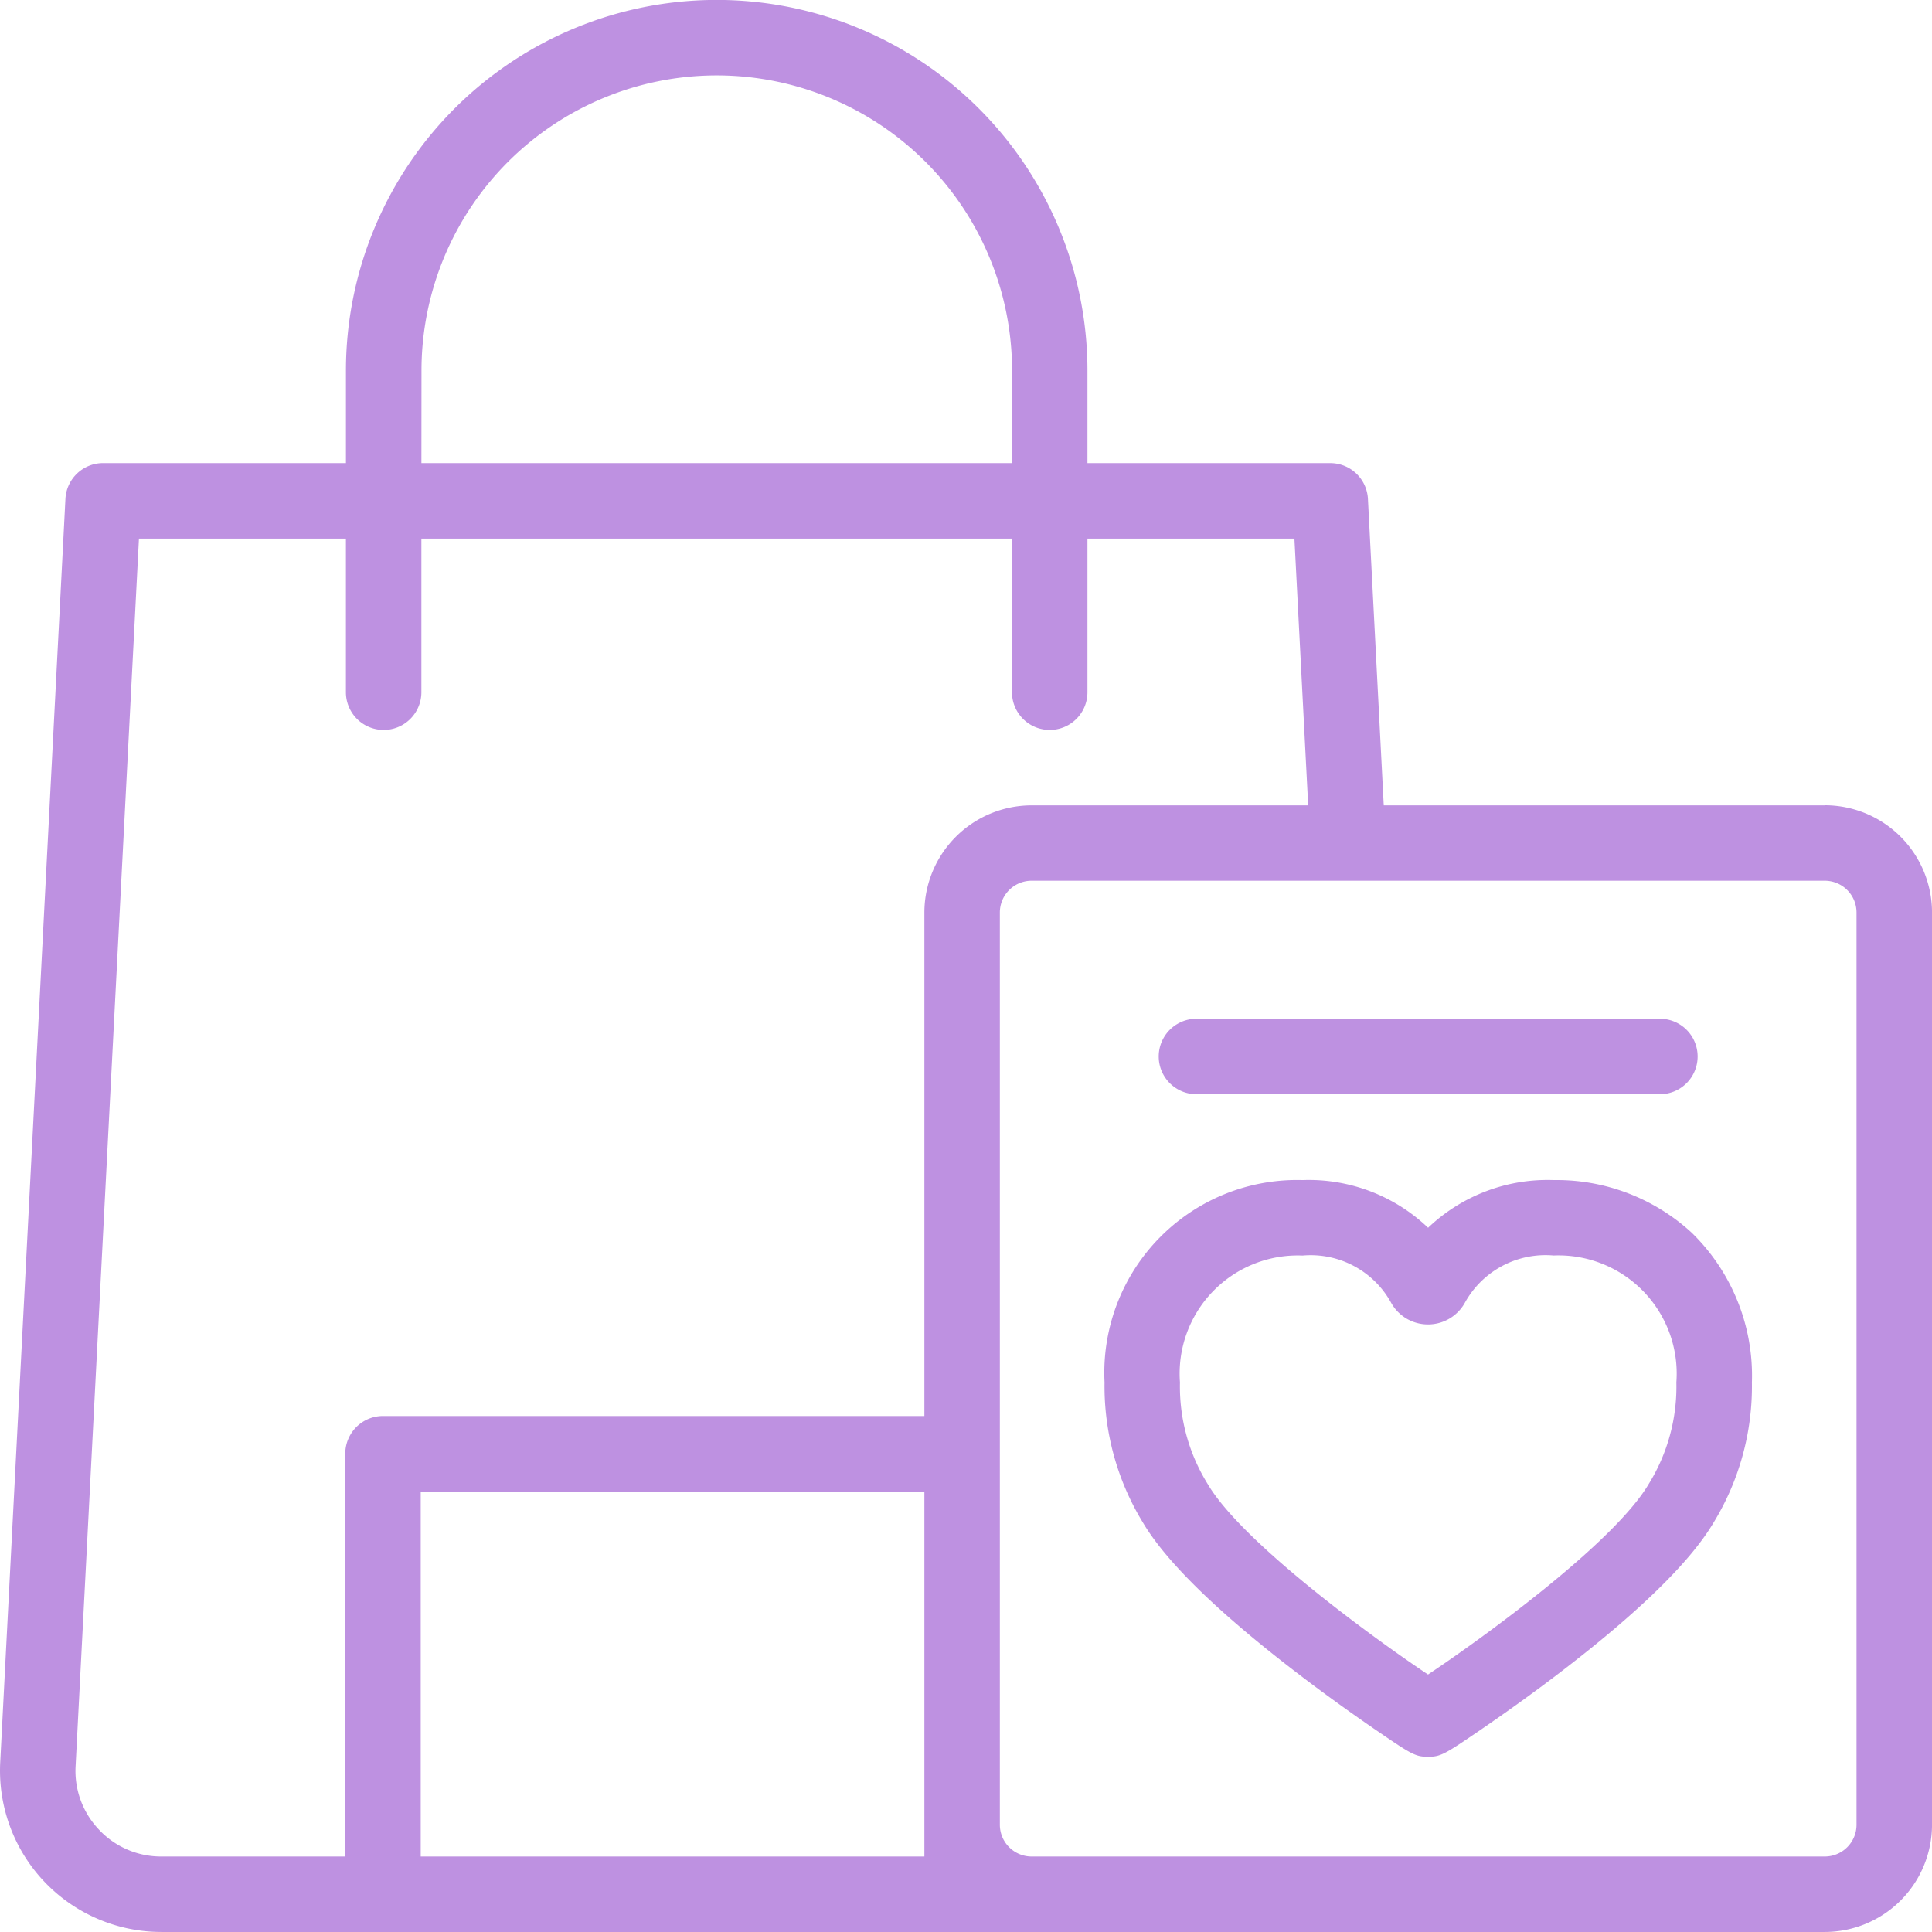 <svg xmlns="http://www.w3.org/2000/svg" width="78.337" height="78.337" viewBox="0 0 78.337 78.337"><path d="M73.99,32.656H56.107L55.466,20.23a1.53,1.53,0,0,0-1.528-1.451H44.093V15.031a15.033,15.033,0,0,0-30.066,0v3.747H4.181A1.53,1.53,0,0,0,2.653,20.23L.009,71.458a6.543,6.543,0,0,0,6.535,6.879H73.99a4.352,4.352,0,0,0,4.348-4.348V37a4.352,4.352,0,0,0-4.348-4.348Zm-56.9-17.625a11.973,11.973,0,0,1,23.946,0v3.747H17.087ZM4.018,74.193a3.451,3.451,0,0,1-.953-2.577L5.634,21.839h8.392v6.229a1.53,1.53,0,0,0,3.06,0V21.839H41.033v6.229a1.53,1.53,0,1,0,3.06,0V21.839h8.392l.558,10.817H41.829A4.352,4.352,0,0,0,37.481,37V57.416H15.529A1.53,1.53,0,0,0,14,58.946V75.278H6.544a3.452,3.452,0,0,1-2.526-1.084Zm13.041,1.085v-14.8H37.481v14.8ZM75.277,73.99a1.289,1.289,0,0,1-1.288,1.288H41.829a1.289,1.289,0,0,1-1.288-1.288V37a1.289,1.289,0,0,1,1.288-1.288H73.99A1.289,1.289,0,0,1,75.277,37Z" transform="translate(0 -0.001)" fill="#be91e1"/><path d="M316.52,314.875a8.087,8.087,0,0,0-5.6-2.138,7.016,7.016,0,0,0-5.093,1.933,7,7,0,0,0-5.086-1.933,7.818,7.818,0,0,0-8.033,8.2,10.592,10.592,0,0,0,1.556,5.686c.94,1.589,3.036,3.635,6.23,6.083,1.252.959,2.382,1.756,3.111,2.257,1.543,1.059,1.7,1.157,2.217,1.157h.007c.514,0,.678-.1,2.214-1.152.729-.5,1.861-1.293,3.114-2.251,3.2-2.444,5.3-4.494,6.247-6.094a10.589,10.589,0,0,0,1.553-5.686A8.1,8.1,0,0,0,316.52,314.875Zm-1.752,10.193c-1.424,2.407-6.826,6.309-8.944,7.717-2.116-1.412-7.512-5.321-8.929-7.717a7.494,7.494,0,0,1-1.129-4.128,4.791,4.791,0,0,1,4.973-5.143,3.72,3.72,0,0,1,3.577,1.893,1.707,1.707,0,0,0,1.507.9h0a1.707,1.707,0,0,0,1.507-.9,3.734,3.734,0,0,1,3.587-1.895,4.793,4.793,0,0,1,4.977,5.143A7.494,7.494,0,0,1,314.768,325.068Z" transform="translate(-247.922 -264.888)" fill="#be91e1"/><path d="M308.609,273.039H327.4a1.53,1.53,0,1,0,0-3.06H308.609a1.53,1.53,0,1,0,0,3.06Z" transform="translate(-260.096 -228.672)" fill="#be91e1"/></svg>